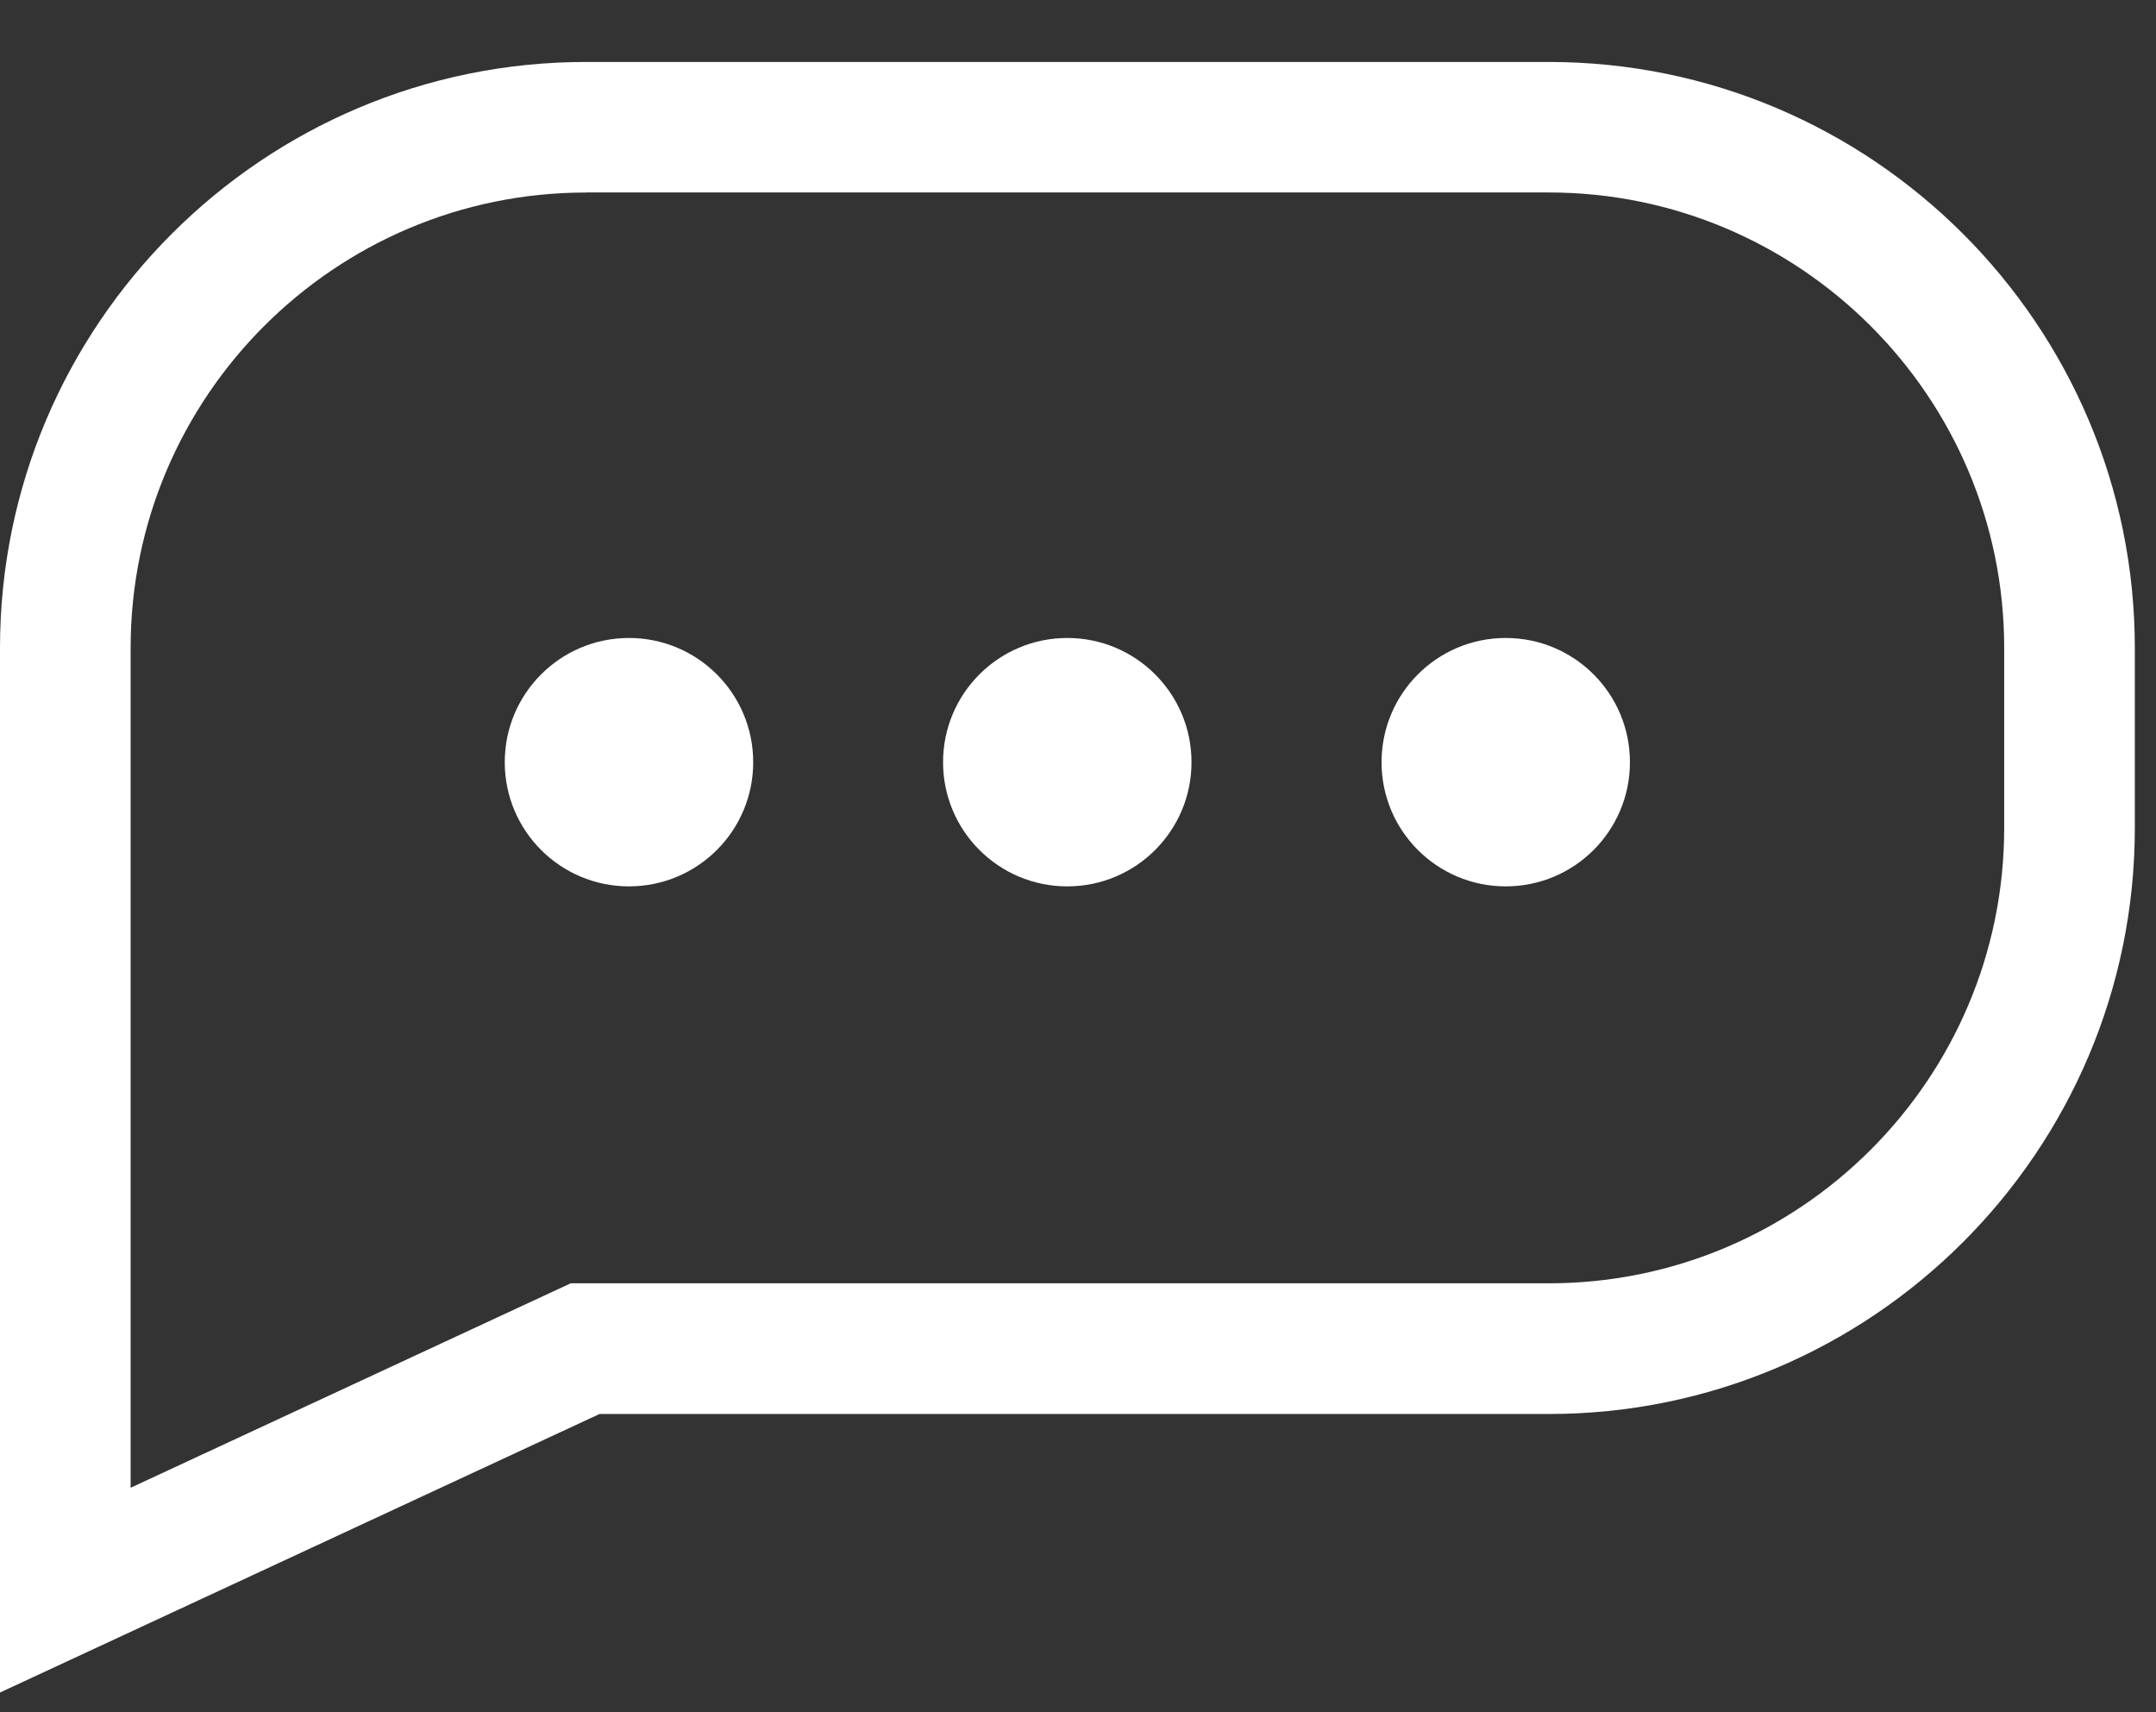 <svg width="34" height="27" viewBox="0 0 34 27" fill="none" xmlns="http://www.w3.org/2000/svg">
<rect x="0" y="0" width="34" height="27" fill="#333333" stroke="none"/>
<path d="M0 26.689V10.216C0 5.122 4.145 0.977 9.24 0.977H24.424C29.519 0.977 33.666 5.122 33.666 10.216V13.057C33.666 18.152 29.52 22.297 24.426 22.297H9.454L0 26.689ZM9.24 3.036C5.281 3.036 2.06 6.257 2.06 10.216V23.46L9 20.236H24.426C28.385 20.236 31.606 17.015 31.606 13.056V10.215C31.606 6.256 28.384 3.035 24.424 3.035H9.24V3.036ZM9.919 10.06C11.001 10.06 11.878 10.937 11.878 12.019C11.878 13.101 11.001 13.977 9.919 13.977C8.837 13.977 7.96 13.101 7.96 12.019C7.96 10.937 8.837 10.06 9.919 10.06ZM23.745 10.06C24.828 10.06 25.704 10.937 25.704 12.019C25.704 13.101 24.828 13.977 23.745 13.977C22.663 13.977 21.787 13.101 21.787 12.019C21.787 10.937 22.663 10.06 23.745 10.06ZM16.831 10.06C17.913 10.06 18.79 10.937 18.79 12.019C18.79 13.101 17.913 13.977 16.831 13.977C15.749 13.977 14.872 13.101 14.872 12.019C14.872 10.937 15.749 10.06 16.831 10.06Z" fill="white"/>
</svg>
